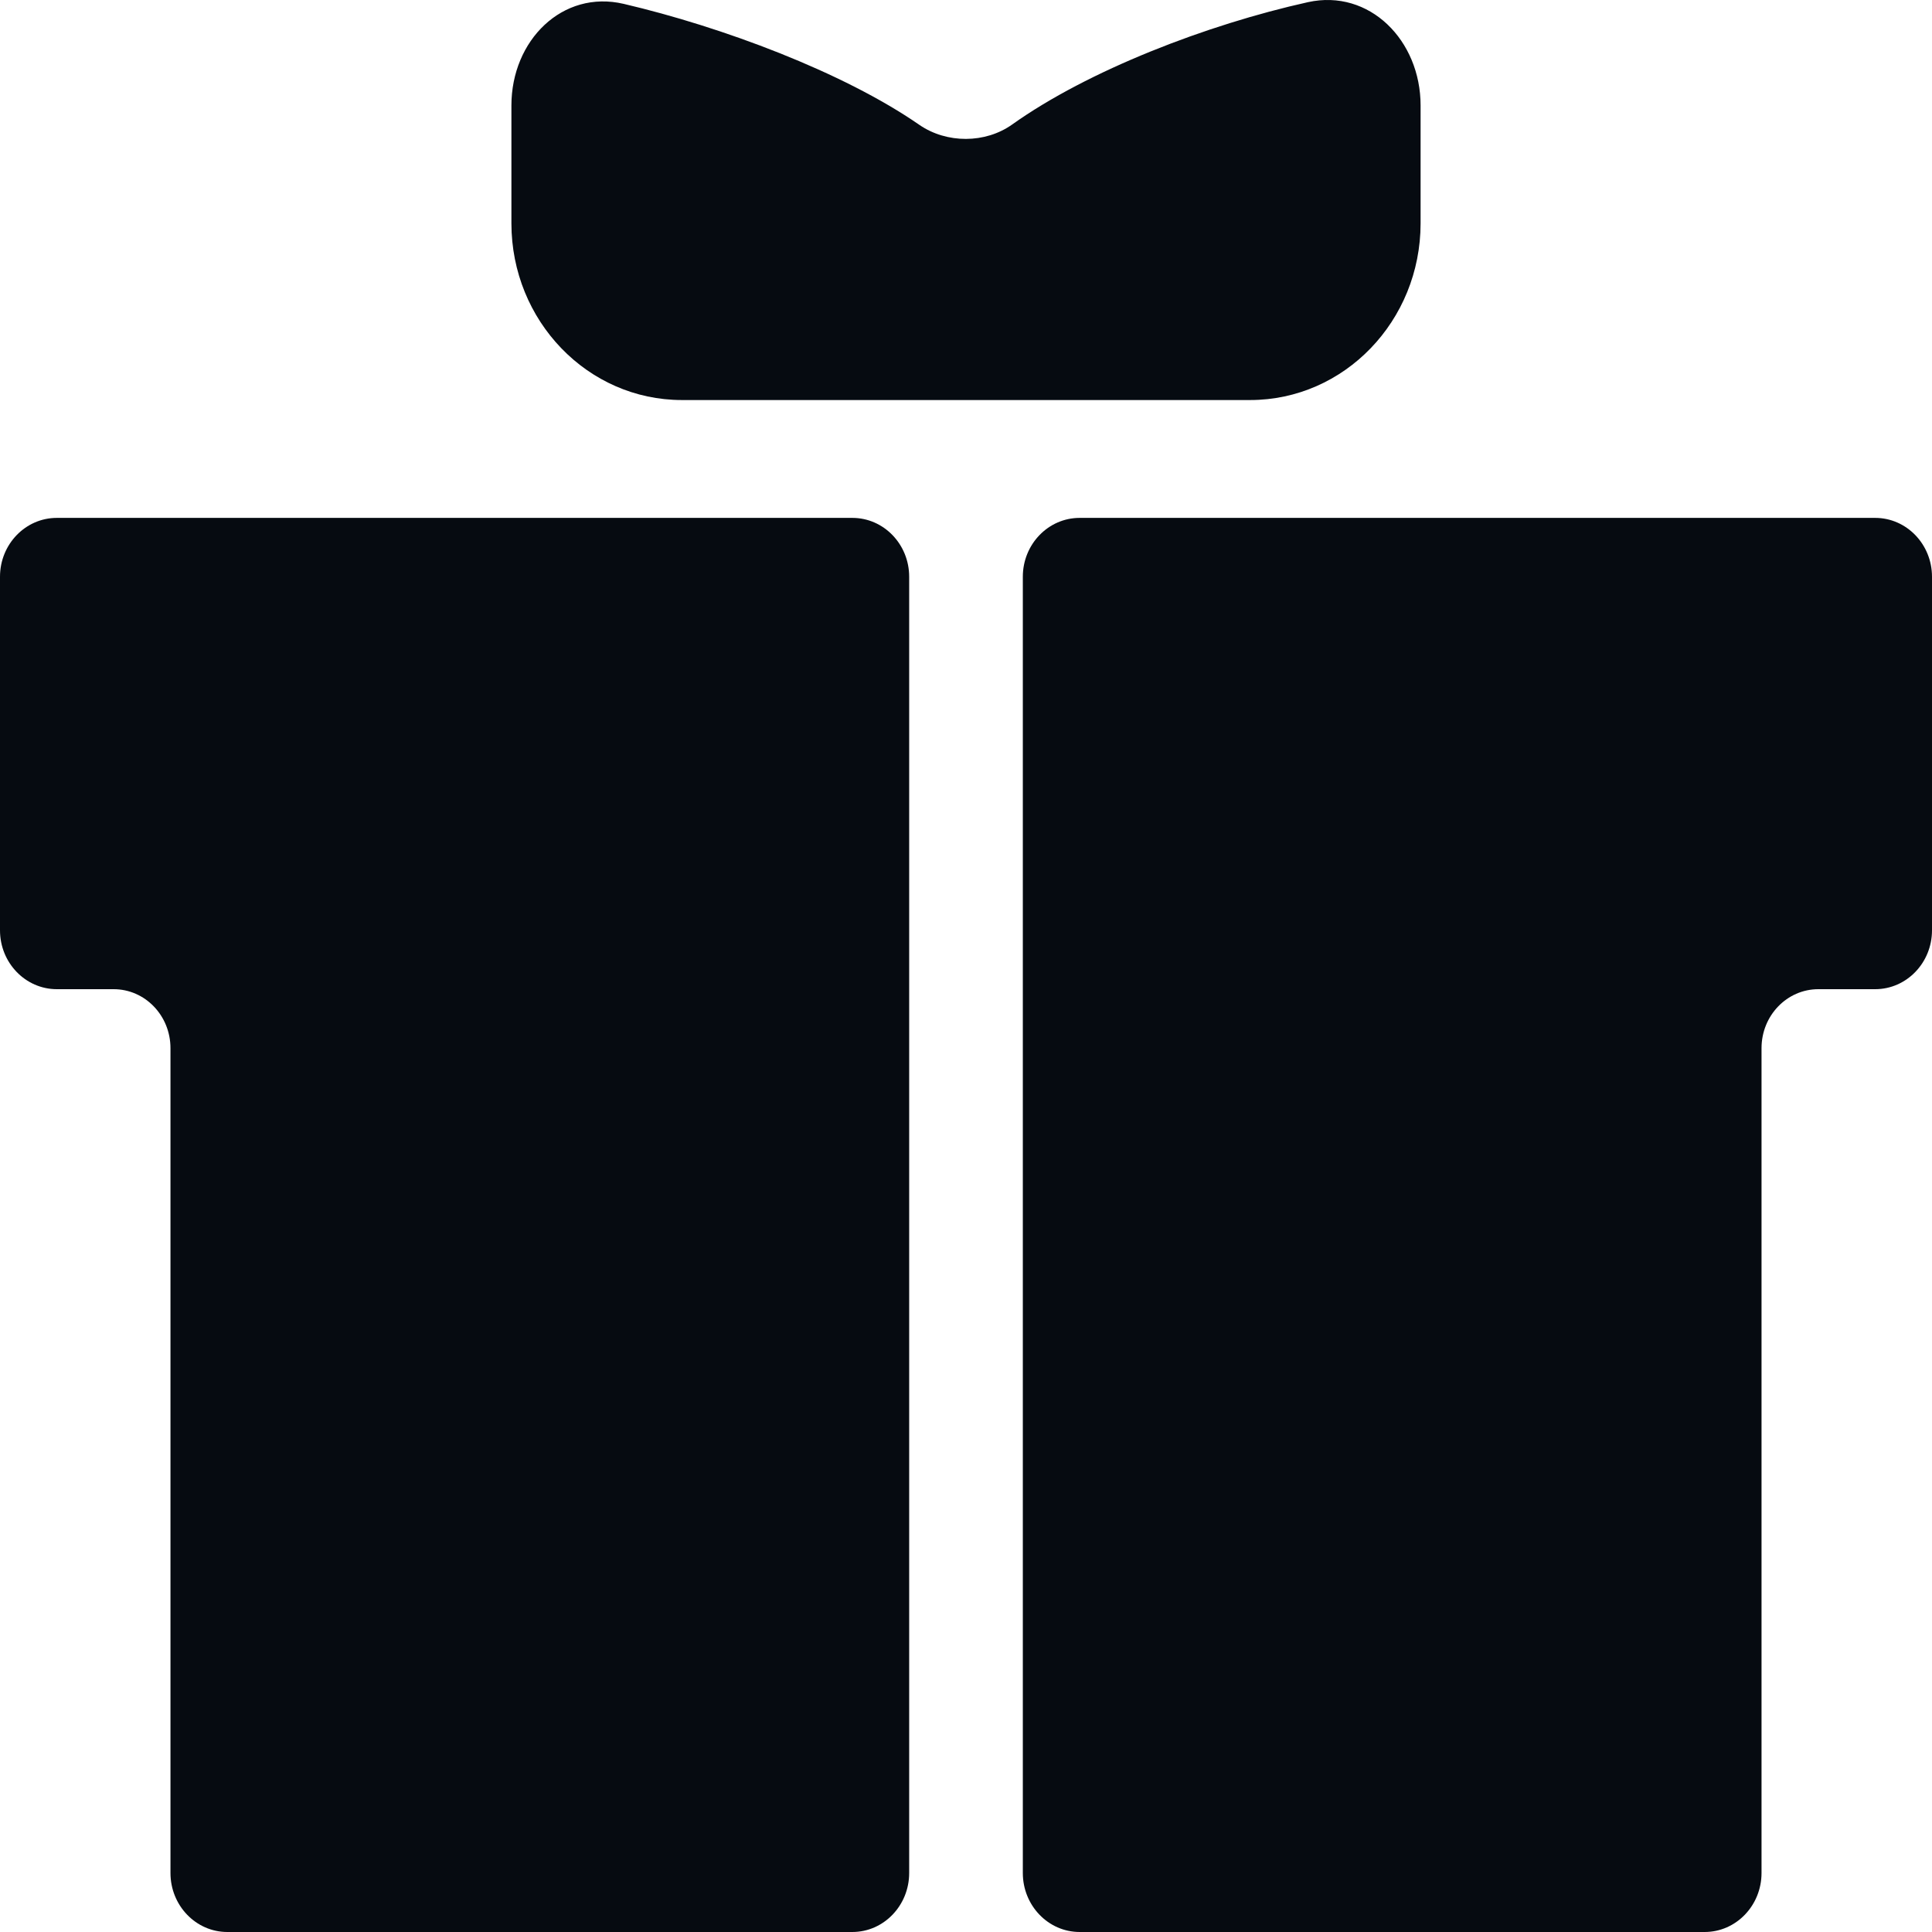 <svg width="17" height="17" viewBox="0 0 17 17" fill="none" xmlns="http://www.w3.org/2000/svg">
<path d="M0.5 8.704H1C1.276 8.704 1.5 8.936 1.5 9.223V16.481C1.5 16.767 1.724 17 2 17H7.5C7.776 17 8 16.767 8 16.481V5.075C8 4.789 7.776 4.557 7.5 4.557H0.5C0.224 4.557 0 4.789 0 5.075V8.186C0 8.472 0.224 8.704 0.5 8.704Z" fill="#060B11"/>
<path d="M16.5 8.704H16C15.724 8.704 15.5 8.936 15.5 9.223V16.481C15.5 16.767 15.276 17 15 17H9.5C9.224 17 9 16.767 9 16.481V5.075C9 4.789 9.224 4.557 9.5 4.557H16.5C16.776 4.557 17 4.789 17 5.075V8.186C17 8.472 16.776 8.704 16.5 8.704Z" fill="#060B11"/>
<path d="M4.5 0.928V1.965C4.5 2.824 5.172 3.52 6 3.52H11C11.828 3.52 12.5 2.824 12.5 1.965V0.928C12.5 0.355 12.05 -0.1 11.509 0.019C10.621 0.216 9.574 0.62 8.907 1.095C8.67 1.264 8.33 1.264 8.09 1.099C7.419 0.634 6.351 0.236 5.488 0.034C4.949 -0.092 4.5 0.355 4.5 0.928Z" fill="#060B11"/>
</svg>
